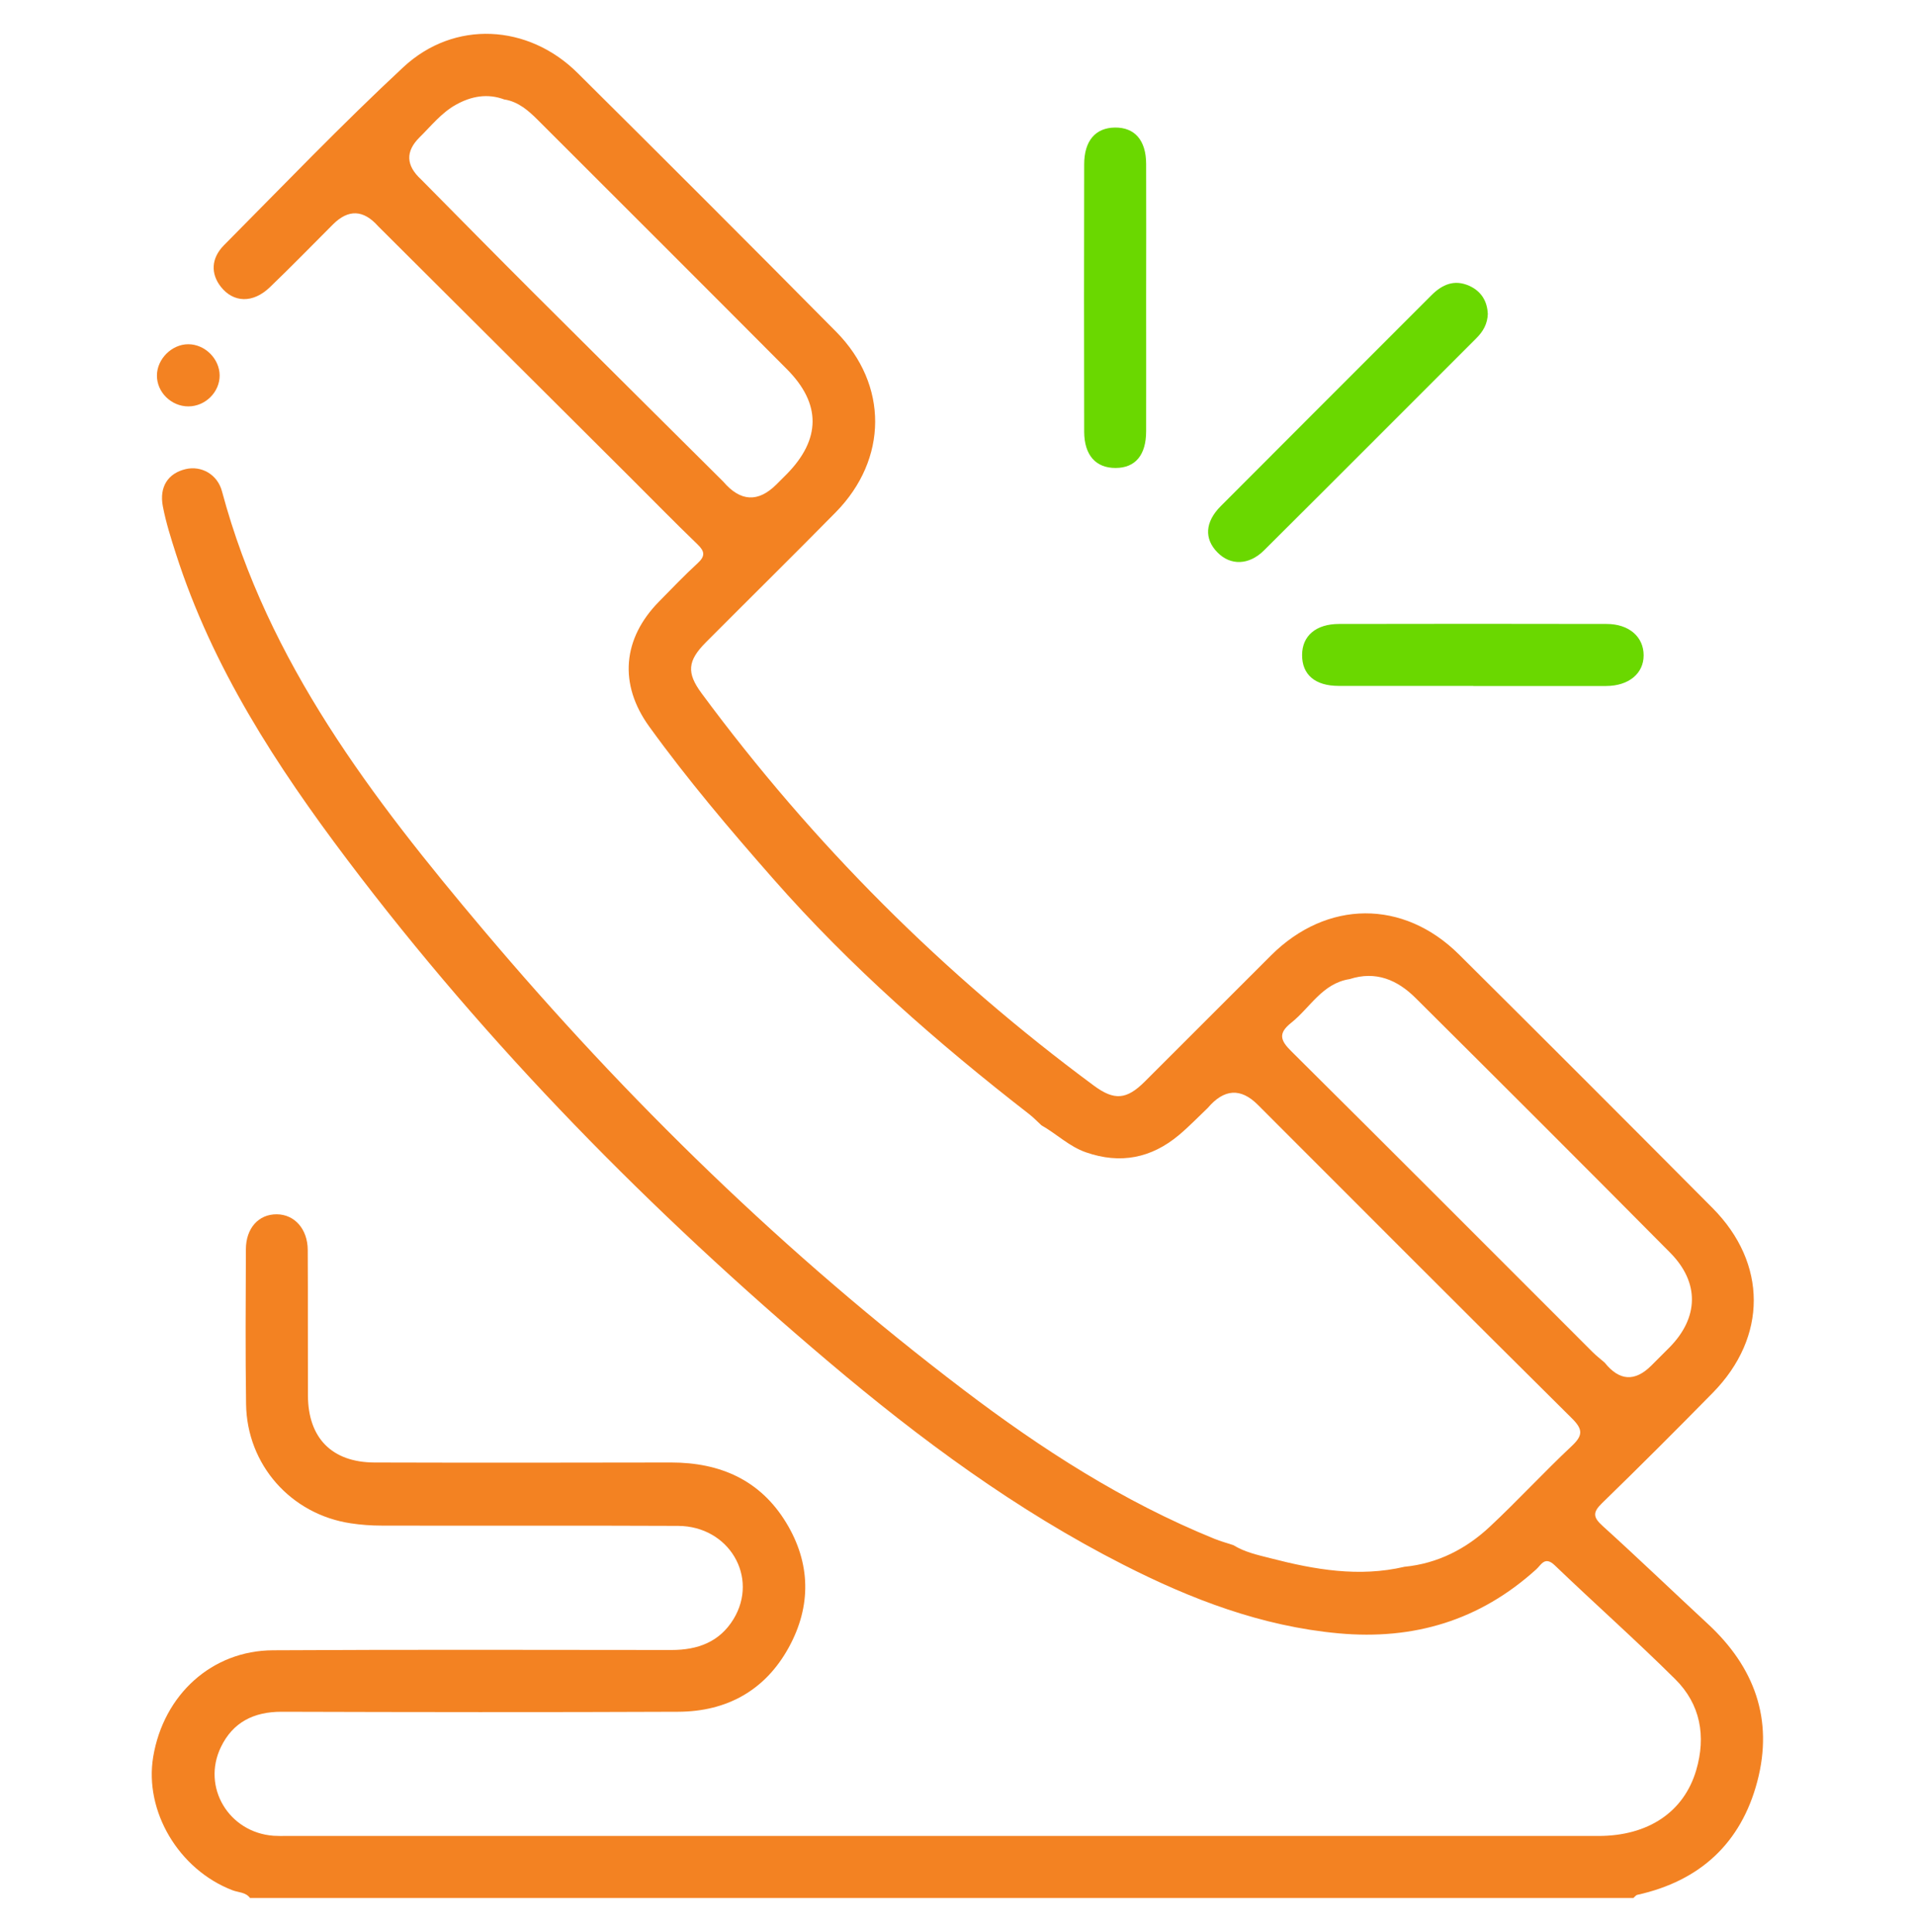 <?xml version="1.0" encoding="UTF-8"?>
<svg id="Camada_1" data-name="Camada 1" xmlns="http://www.w3.org/2000/svg" viewBox="0 0 200 201.76">
  <defs>
    <style>
      .cls-1 {
        fill: #f38222;
      }

      .cls-1, .cls-2 {
        stroke-width: 0px;
      }

      .cls-2 {
        fill: #6ad800;
      }
    </style>
  </defs>
  <path class="cls-1" d="M26.12,198.22c-.45-.63-1.22-.58-1.84-.82-5.6-2.15-9.23-8.24-8.28-13.94,1.09-6.49,6.13-11.09,12.51-11.12,13.88-.08,27.75-.04,41.63-.03,2.72,0,5.01-.83,6.47-3.23,2.66-4.38-.47-9.7-5.78-9.73-10.33-.05-20.66,0-30.99-.03-1.07,0-2.15-.08-3.21-.24-6.25-.94-10.84-6.11-10.93-12.44-.08-5.39-.04-10.77-.02-16.16,0-2.22,1.33-3.69,3.23-3.67,1.84.01,3.22,1.53,3.23,3.72.03,5.07,0,10.14.02,15.21.02,4.43,2.5,6.97,6.94,6.99,10.33.03,20.66.02,30.99,0,5.12,0,9.31,1.83,12.02,6.29,2.57,4.23,2.64,8.7.27,13.02-2.46,4.49-6.47,6.7-11.55,6.72-13.81.06-27.63.04-41.44,0-2.88,0-5.07,1.09-6.32,3.69-2.02,4.18.82,8.91,5.49,9.26.44.03.89.02,1.33.02,45.69,0,91.37,0,137.06,0,5.16,0,8.91-2.48,10.2-6.87,1.04-3.54.45-6.89-2.2-9.51-4.09-4.06-8.41-7.89-12.57-11.88-1.04-1-1.42-.05-1.94.42-5.89,5.33-12.77,7.4-20.65,6.68-8.04-.74-15.37-3.55-22.46-7.16-11.19-5.69-21.22-13.1-30.76-21.17-18.58-15.72-35.6-32.98-50.28-52.43-7.42-9.83-14.12-20.12-17.92-31.99-.52-1.62-1.04-3.26-1.36-4.93-.4-2.06.55-3.47,2.38-3.9,1.6-.38,3.32.51,3.8,2.34,4.78,17.84,15.7,32.05,27.29,45.78,15,17.77,31.6,33.93,50.14,48.02,8.13,6.18,16.69,11.7,26.22,15.57.64.26,1.31.44,1.97.66,1.2.74,2.56,1.03,3.89,1.37,4.6,1.19,9.23,2,13.98.89,3.47-.34,6.43-1.86,8.92-4.19,2.91-2.72,5.61-5.66,8.52-8.39,1.21-1.13,1.23-1.76.02-2.95-10.97-10.87-21.86-21.8-32.78-32.72q-2.67-2.67-5.22.33c-1,.95-1.96,1.95-3.02,2.84-2.88,2.41-6.11,3.05-9.7,1.8-1.76-.61-3.07-1.93-4.65-2.82-.42-.38-.81-.8-1.26-1.15-9.61-7.46-18.73-15.45-26.78-24.62-4.51-5.13-8.93-10.34-12.93-15.88-3.2-4.43-2.78-9.18,1.03-13.05,1.33-1.35,2.64-2.73,4.04-4.01.81-.75.73-1.24-.03-1.97-2.37-2.28-4.67-4.64-7-6.96-8.78-8.76-17.57-17.51-26.35-26.26q-2.3-2.59-4.71-.19c-2.2,2.2-4.36,4.42-6.6,6.57-1.77,1.7-3.81,1.62-5.13-.07-1.04-1.34-1.02-2.94.33-4.31,6.2-6.25,12.31-12.62,18.75-18.61,5.31-4.94,13.03-4.51,18.19.61,9.04,8.97,18.05,17.98,27.01,27.03,5.46,5.52,5.41,13.3-.05,18.85-4.49,4.56-9.05,9.05-13.57,13.59-1.91,1.92-2.02,3.18-.43,5.32,11.61,15.71,25.27,29.36,40.97,40.97,2.13,1.57,3.41,1.47,5.32-.44,4.4-4.38,8.78-8.79,13.18-13.17,5.82-5.8,13.81-5.87,19.63-.09,8.86,8.8,17.68,17.63,26.48,26.48,5.73,5.77,5.73,13.47.03,19.28-3.82,3.89-7.67,7.74-11.58,11.54-.97.94-.95,1.46.05,2.36,3.71,3.36,7.32,6.83,10.99,10.23,4.88,4.51,6.89,9.98,5.18,16.47-1.7,6.45-5.99,10.39-12.53,11.84-.15.03-.28.22-.41.33H26.12ZM52.7,10.4c-1.79-.68-3.5-.35-5.09.54-1.51.84-2.58,2.21-3.79,3.4q-2.23,2.21.16,4.4c3.92,3.96,7.82,7.93,11.76,11.86,6.59,6.58,13.2,13.13,19.8,19.7q2.69,3.15,5.56.28c.36-.36.72-.71,1.07-1.07,3.57-3.64,3.61-7.34.02-10.95-8.65-8.69-17.33-17.35-26.01-26.02-.98-.98-2.03-1.91-3.48-2.15ZM140.94,102.25c-2.85.45-4.11,2.99-6.1,4.57-1.37,1.09-1.13,1.83.03,2.97,10.51,10.43,20.97,20.92,31.44,31.39.4.4.85.75,1.28,1.12q2.3,2.88,4.88.3c.63-.63,1.26-1.25,1.88-1.88,3.07-3.11,3.17-6.77.09-9.89-8.83-8.91-17.71-17.77-26.6-26.61-1.9-1.89-4.15-2.86-6.89-1.97Z"/>
  <path class="cls-2" d="M155.39,32.72c-.03,1.12-.51,1.91-1.21,2.61-7.38,7.38-14.75,14.77-22.16,22.14-1.58,1.57-3.51,1.61-4.87.22-1.4-1.42-1.31-3.18.35-4.84,7.32-7.35,14.67-14.68,22-22.02,1.13-1.13,2.39-1.67,3.93-.99,1.27.56,1.89,1.62,1.95,2.9Z"/>
  <path class="cls-2" d="M153.88,71.63c-4.69,0-9.38.01-14.07,0-2.47,0-3.83-1.18-3.82-3.23,0-1.99,1.44-3.24,3.86-3.24,9.31-.02,18.63-.02,27.94,0,2.34,0,3.87,1.34,3.87,3.28,0,1.89-1.55,3.19-3.91,3.2-4.63.01-9.25,0-13.88,0Z"/>
  <path class="cls-2" d="M119.7,31.16c0,4.62.01,9.24,0,13.87,0,2.5-1.13,3.83-3.18,3.84-2.07.01-3.28-1.33-3.29-3.78-.02-9.31-.02-18.61,0-27.92,0-2.47,1.18-3.83,3.22-3.85,2.06-.02,3.24,1.33,3.25,3.78.02,4.69,0,9.37,0,14.06Z"/>
  <path class="cls-1" d="M22.94,39.2c.01,1.74-1.49,3.24-3.27,3.24-1.78,0-3.29-1.48-3.28-3.22,0-1.73,1.55-3.27,3.27-3.27,1.74,0,3.27,1.51,3.28,3.26Z"/>
</svg>